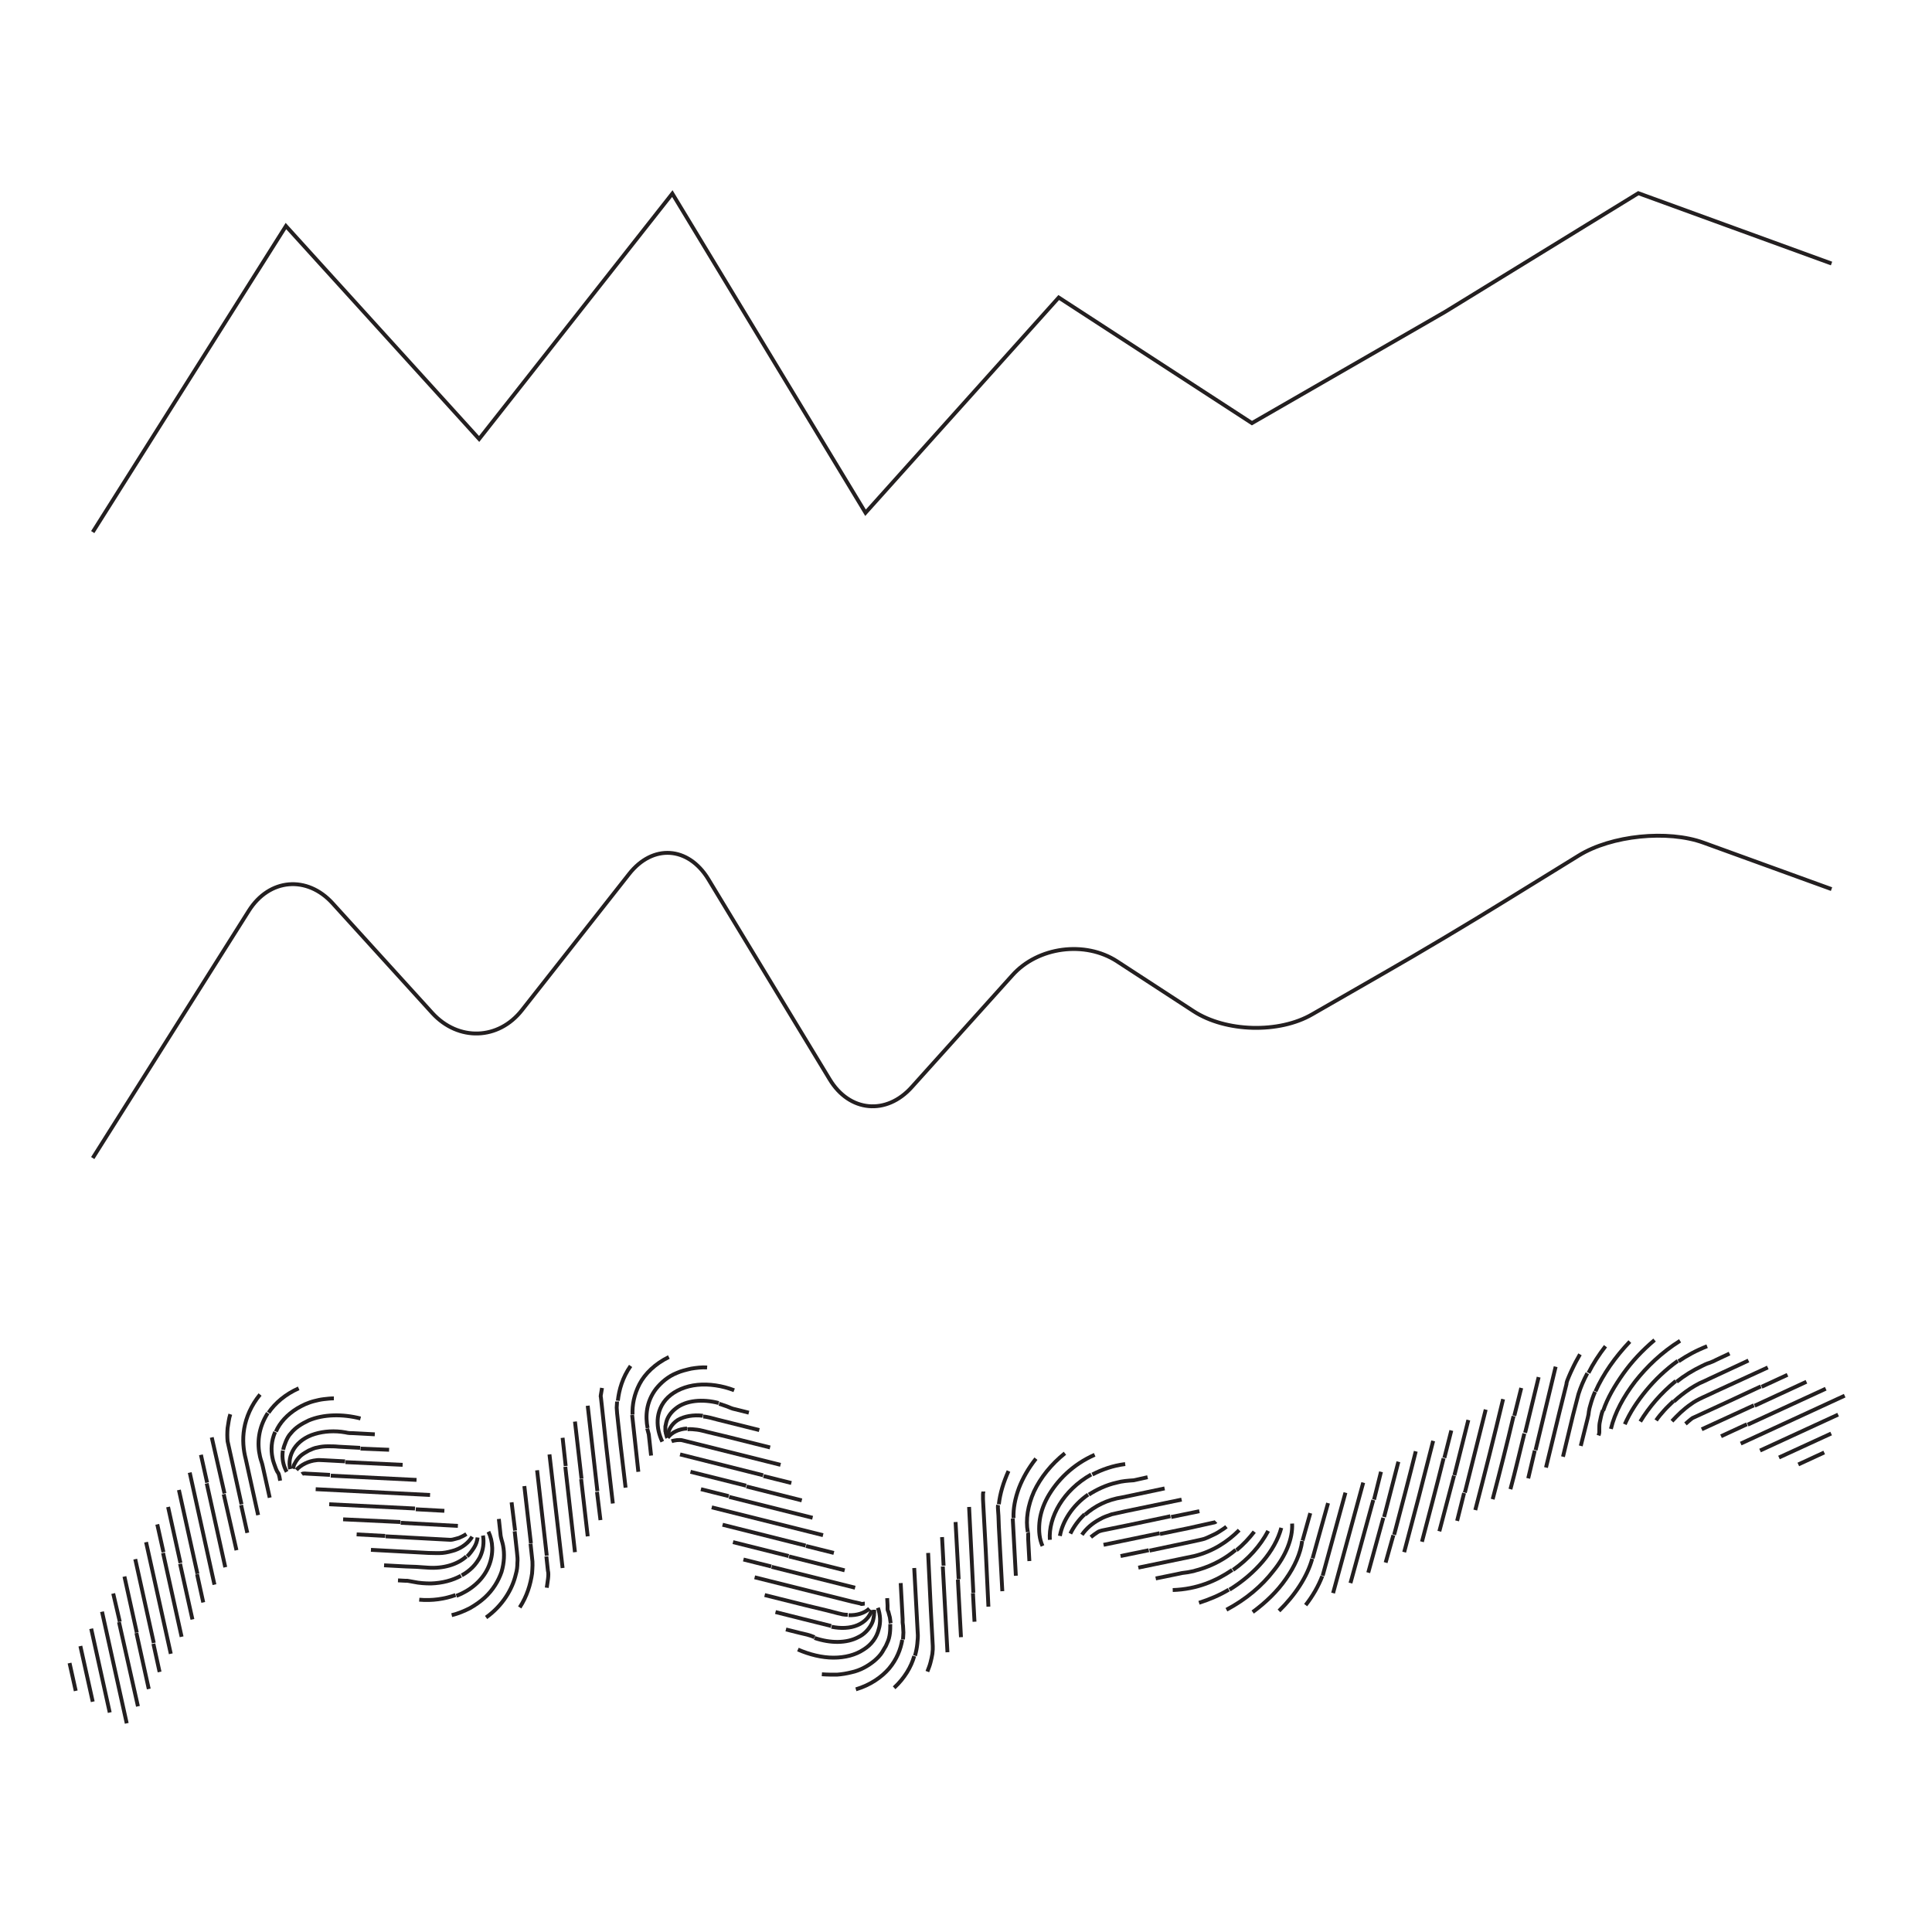<?xml version="1.0" encoding="utf-8"?>
<!-- Generator: Adobe Illustrator 22.0.1, SVG Export Plug-In . SVG Version: 6.00 Build 0)  -->
<svg version="1.1" id="Layer_1" xmlns="http://www.w3.org/2000/svg" xmlns:xlink="http://www.w3.org/1999/xlink" x="0px" y="0px"
	 viewBox="0 0 500 500" style="enable-background:new 0 0 500 500;" xml:space="preserve">
<style type="text/css">
	.st0{fill:none;stroke:#231F20;stroke-miterlimit:10;}
</style>
<g>
	<path class="st0" d="M24,137.7l50-79.2l50,55.1l50-63.5l50,82.6L274,77l50,32.5l50-28.8L424,50l50,18.2"/>
</g>
<g>
	<g>
		<g>
			<path class="st0" d="M24,299.7l40.4-64c5.3-8.4,15.1-9.2,21.7-1.9l25.8,28.4c6.7,7.3,17.1,7,23.2-0.8l27.7-35.2
				c6.1-7.8,15.3-7.2,20.5,1.3l31.4,51.8c5.1,8.5,14.7,9.4,21.3,2l26-28.9c6.6-7.4,18.8-9,27.1-3.6l19.8,12.9
				c8.3,5.4,22.1,5.8,30.7,0.8l18.8-10.8c8.6-4.9,22.5-13.2,30.9-18.4l19.3-11.9c8.4-5.2,23-6.7,32.3-3.3l33.1,12"/>
		</g>
	</g>
</g>
<g>
	<g>
		<line class="st0" x1="26.4" y1="417.1" x2="32.8" y2="446"/>
		<line class="st0" x1="20.8" y1="426" x2="24" y2="440.4"/>
		<line class="st0" x1="35.3" y1="422.6" x2="38.5" y2="437.1"/>
		<line class="st0" x1="39.7" y1="425.4" x2="41.3" y2="432.7"/>
		<line class="st0" x1="30.8" y1="419.8" x2="35.7" y2="441.6"/>
		<line class="st0" x1="23.6" y1="421.5" x2="28.4" y2="443.2"/>
		<line class="st0" x1="18" y1="430.4" x2="19.6" y2="437.6"/>
	</g>
	<g>
		<line class="st0" x1="37.8" y1="399.1" x2="44.2" y2="428"/>
		<line class="st0" x1="32.2" y1="408" x2="35.4" y2="422.5"/>
		<line class="st0" x1="46.6" y1="404.7" x2="49.8" y2="419.1"/>
		<line class="st0" x1="51" y1="407.4" x2="52.6" y2="414.7"/>
		<line class="st0" x1="42.2" y1="401.9" x2="47" y2="423.6"/>
		<line class="st0" x1="35" y1="403.5" x2="39.8" y2="425.2"/>
		<line class="st0" x1="29.3" y1="412.4" x2="31" y2="419.7"/>
	</g>
	<g>
		<line class="st0" x1="49.1" y1="381.1" x2="55.5" y2="410.1"/>
		<line class="st0" x1="43.5" y1="390" x2="46.7" y2="404.5"/>
		<line class="st0" x1="57.9" y1="386.7" x2="61.2" y2="401.2"/>
		<line class="st0" x1="62.4" y1="389.5" x2="64" y2="396.7"/>
		<line class="st0" x1="53.5" y1="383.9" x2="58.3" y2="405.6"/>
		<line class="st0" x1="46.3" y1="385.6" x2="51.1" y2="407.3"/>
		<line class="st0" x1="40.7" y1="394.5" x2="42.3" y2="401.7"/>
	</g>
	<g>
		<path class="st0" d="M67.3,360.9c-2.3,2.8-3.6,5.9-4.1,8.8c-0.5,2.9-0.2,5.6,0.4,7.9l3.2,14.5"/>
		<line class="st0" x1="54.8" y1="372" x2="58.1" y2="386.5"/>
		<path class="st0" d="M71.2,370.6c-1,2.3-1.1,4.6-0.7,6.6c0.1,0.5,0.2,1,0.4,1.5c0.2,0.5,0.3,0.9,0.5,1.4c0.2,0.5,0.4,0.9,0.7,1.3
			c0.2,0.6,0.3,1.2,0.4,1.8"/>
		<path class="st0" d="M73.2,375.4c-0.3,2,0.1,3.9,1,5.5"/>
		<path class="st0" d="M69.3,365.7c-2.5,3.9-2.8,7.9-2,11.3c0.2,0.9,0.5,1.5,0.7,2.5l0.6,2.7l1.2,5.4"/>
		<path class="st0" d="M59.6,366c-0.4,1.2-0.5,2.5-0.7,3.6c-0.1,1.2-0.1,2.3,0,3.4l1.2,5.4l2.4,10.9"/>
		<line class="st0" x1="52" y1="376.5" x2="53.6" y2="383.7"/>
	</g>
	<g>
		<path class="st0" d="M97,371.2l-3.7-0.2l-1.9-0.1c-0.6,0-1.2,0-2-0.2c-2.8-0.5-5.6-0.3-7.9,0.4c-2.4,0.7-4.3,2.1-5.4,3.8
			c-1.1,1.7-1.4,3.6-1,5.3"/>
		<path class="st0" d="M86.4,361.9c-0.9,0-1.7,0.1-2.6,0.2c-0.9,0.1-1.7,0.3-2.5,0.5c-0.8,0.2-1.6,0.5-2.3,0.8
			c-0.7,0.3-1.4,0.7-2.1,1.1c-2.6,1.6-4.5,3.7-5.5,6"/>
		<path class="st0" d="M89.3,378.2l-3.7-0.2l-1.9-0.1c-0.6,0-1.3-0.1-1.8,0c-2.1,0.2-4,1.2-5.2,2.5"/>
		<path class="st0" d="M85.4,381.7l-3.7-0.2l-1.9-0.1c-0.6,0-1.3-0.2-1.7,0.1"/>
		<path class="st0" d="M93.2,374.7l-5.6-0.3c-0.9-0.1-1.9-0.1-2.8-0.1c-0.9,0-1.8,0.1-2.6,0.3c-0.8,0.1-1.6,0.5-2.3,0.8
			c-0.7,0.4-1.4,0.8-1.9,1.2c-0.6,0.5-1,1-1.4,1.6c-0.2,0.3-0.3,0.6-0.5,0.9c-0.1,0.3-0.2,0.7-0.3,1"/>
		<path class="st0" d="M93.3,367.1c-4.7-1.2-9.6-1.1-13.4,0.5c-1.9,0.9-3.5,1.9-4.6,3.3c-0.6,0.6-1,1.4-1.3,2.1
			c-0.3,0.8-0.6,1.5-0.7,2.2"/>
		<path class="st0" d="M77.3,359.3c-3.4,1.5-6.1,3.8-7.8,6.3"/>
	</g>
	<g>
		<line class="st0" x1="111.3" y1="386.9" x2="81.7" y2="385.4"/>
		<line class="st0" x1="104.2" y1="379.1" x2="89.4" y2="378.4"/>
		<line class="st0" x1="103.6" y1="393.9" x2="88.8" y2="393.2"/>
		<line class="st0" x1="99.7" y1="397.5" x2="92.3" y2="397.1"/>
		<line class="st0" x1="107.4" y1="390.4" x2="85.2" y2="389.3"/>
		<line class="st0" x1="107.8" y1="383" x2="85.6" y2="381.9"/>
		<line class="st0" x1="100.7" y1="375.2" x2="93.3" y2="374.9"/>
	</g>
	<g>
		<path class="st0" d="M122.2,397.7c-0.9,1.5-2.5,2.8-4.5,3.5c-1,0.3-2.1,0.6-3.2,0.7c-1.1,0.1-2.4,0-3.6,0L96,401.1"/>
		<line class="st0" x1="118.5" y1="394.9" x2="103.7" y2="394.1"/>
		<path class="st0" d="M119.3,407.8c-2.2,1.2-4.8,1.9-7.8,2c-1.4,0-3-0.1-4.4-0.4l-1.1-0.2l-0.6-0.1c-0.2,0-0.3,0-0.5,0l-1.9-0.1"/>
		<path class="st0" d="M117.9,412.8c-2.8,1-6,1.5-9.4,1.2"/>
		<path class="st0" d="M120.7,402.8c-2.3,2.1-6,3.2-10,2.9c-0.5,0-1-0.1-1.5-0.1l-1.4-0.1l-2.8-0.1l-5.6-0.3"/>
		<path class="st0" d="M120.7,397c-0.6,0.4-1.2,0.7-1.9,1c-0.3,0.1-0.7,0.2-1.1,0.3c-0.4,0.1-0.7,0.2-1.2,0.2l-5.6-0.3l-11.1-0.6"/>
		<line class="st0" x1="115" y1="391" x2="107.6" y2="390.6"/>
	</g>
	<g>
		<path class="st0" d="M129.1,393.1l0.4,3.7c0.1,1.4,0.5,2.1,0.7,3.2c0.4,2.1,0.3,4.4-0.4,6.8c-0.8,2.3-2.2,4.7-4.4,6.7
			c-1.1,1-2.4,1.9-3.8,2.7c-1.4,0.7-3,1.4-4.7,1.8"/>
		<path class="st0" d="M125,397.4c0.3,1.8,0.1,3.7-0.8,5.6c-0.5,0.9-1.1,1.8-1.9,2.6c-0.8,0.8-1.7,1.5-2.8,2.1"/>
		<path class="st0" d="M137.3,399.5l0.4,3.7c0.2,1.2,0.1,2.6,0,4c-0.4,2.8-1.3,5.9-3.2,8.8"/>
		<path class="st0" d="M141.4,402.8l0.4,3.7c0.3,1.1-0.1,2.8-0.3,4.4"/>
		<path class="st0" d="M133.2,396.3l0.6,5.5c0.1,0.9,0.2,1.8,0.1,2.7c0,0.9-0.1,1.9-0.4,2.9c-0.9,3.9-3.4,8.1-7.7,11.2"/>
		<path class="st0" d="M126.4,396.4c1.2,2.5,1.4,5.7,0.1,8.9c-1.3,3.2-4.2,6.1-8.4,7.7"/>
		<path class="st0" d="M123.6,397.9c-0.1,0.9-0.4,1.8-0.9,2.6c-0.5,0.8-1.1,1.6-1.8,2.3"/>
	</g>
	<g>
		<line class="st0" x1="142.2" y1="376.4" x2="145.6" y2="405.8"/>
		<line class="st0" x1="135.7" y1="384.6" x2="137.4" y2="399.4"/>
		<line class="st0" x1="150.4" y1="382.8" x2="152.1" y2="397.6"/>
		<line class="st0" x1="154.5" y1="386.1" x2="155.4" y2="393.4"/>
		<line class="st0" x1="146.3" y1="379.6" x2="148.8" y2="401.7"/>
		<line class="st0" x1="139" y1="380.5" x2="141.5" y2="402.6"/>
		<line class="st0" x1="132.4" y1="388.8" x2="133.3" y2="396.1"/>
	</g>
	<g>
		<path class="st0" d="M155.8,359.2l-0.2,1.2l-0.1,0.6c0,0.2-0.1,0.4,0,0.5l0.2,1.8l0.4,3.7l0.8,7.4l1.7,14.7"/>
		<line class="st0" x1="148.8" y1="367.9" x2="150.5" y2="382.7"/>
		<path class="st0" d="M163.6,366.2c0.5,4.8,1.1,9.8,1.6,14.7"/>
		<path class="st0" d="M167.5,369.7c0.1,0.5,0.3,1,0.4,1.5l0.2,1.8l0.4,3.7"/>
		<path class="st0" d="M159.7,362.7c0,0.5-0.1,1.1-0.1,1.6c0,0.5,0.1,0.9,0.1,1.4l0.3,2.8l0.6,5.5l1.3,11"/>
		<line class="st0" x1="152.1" y1="363.8" x2="154.6" y2="385.9"/>
		<line class="st0" x1="145.6" y1="372.1" x2="146.4" y2="379.4"/>
	</g>
	<g>
		<path class="st0" d="M190,359.8c-3.1-1.2-6.5-1.7-9.5-1.4c-3.1,0.3-5.8,1.5-7.6,3.2c-1.8,1.7-2.6,3.9-2.7,5.9
			c-0.1,2,0.4,3.9,1.2,5.6"/>
		<path class="st0" d="M173.1,351.2c-3.5,1.7-6.2,4.3-7.6,7c-1.4,2.7-1.9,5.4-1.8,7.9"/>
		<path class="st0" d="M181.9,366.4c-2.4-0.3-4.8,0.1-6.5,1.1c-1.7,1.1-2.6,2.8-2.6,4.5"/>
		<path class="st0" d="M177.8,369.7c-2.1,0.1-4,1-5,2.4"/>
		<path class="st0" d="M186,363.1c-4.2-1.1-8.5-0.7-11.1,1.4c-1.3,1-2.2,2.3-2.5,3.7c-0.1,0.3-0.1,0.7-0.2,1c0,0.4,0,0.7,0,1
			c0,0.2,0,0.3,0.1,0.5c0,0.2,0,0.3,0.1,0.5c0.1,0.3,0.1,0.6,0.3,0.9"/>
		<path class="st0" d="M183,353.9c-1.3-0.1-2.9,0.1-4.1,0.3c-1.3,0.3-2.6,0.6-3.7,1.1c-2.3,0.9-4.1,2.5-5.4,4.1
			c-2.6,3.4-2.8,7.1-2.2,10.2"/>
		<path class="st0" d="M163.2,353.5c-2.1,3-3,6.2-3.3,9"/>
	</g>
	<g>
		<path class="st0" d="M202,379.1l-14.4-3.6l-7.2-1.8l-3.6-0.9c-0.6-0.2-1.1-0.1-1.6-0.1c-0.5,0.1-0.9,0.1-1.4,0.3"/>
		<path class="st0" d="M196.5,370.1l-7.2-1.8l-3.6-0.9l-1.9-0.5c-0.6-0.1-1.2-0.3-1.8-0.3"/>
		<line class="st0" x1="193.1" y1="384.5" x2="178.7" y2="380.9"/>
		<line class="st0" x1="188.6" y1="387.2" x2="181.4" y2="385.4"/>
		<line class="st0" x1="197.5" y1="381.8" x2="176" y2="376.4"/>
		<path class="st0" d="M199.3,374.6l-10.8-2.7l-5.4-1.3c-0.9-0.2-1.8-0.5-2.7-0.6c-0.9-0.1-1.7-0.2-2.5-0.1"/>
		<path class="st0" d="M193.8,365.6l-3.6-0.9c-0.6-0.1-1.3-0.4-2-0.7c-0.7-0.2-1.3-0.5-2.1-0.7"/>
	</g>
	<g>
		<line class="st0" x1="213" y1="397.3" x2="184.2" y2="390.1"/>
		<line class="st0" x1="207.5" y1="388.3" x2="193.2" y2="384.7"/>
		<line class="st0" x1="204.1" y1="402.7" x2="189.7" y2="399.1"/>
		<line class="st0" x1="199.6" y1="405.4" x2="192.4" y2="403.6"/>
		<line class="st0" x1="208.5" y1="400" x2="187" y2="394.6"/>
		<line class="st0" x1="210.3" y1="392.8" x2="188.7" y2="387.4"/>
		<line class="st0" x1="204.8" y1="383.8" x2="197.6" y2="382"/>
	</g>
	<g>
		<path class="st0" d="M223.8,415c-0.2,0-0.5,0.1-0.7,0.1l-0.2,0l-0.2-0.1l-0.4-0.1l-1.8-0.4l-3.6-0.9l-7.2-1.8l-14.4-3.6"/>
		<line class="st0" x1="218.6" y1="406.4" x2="204.2" y2="402.8"/>
		<path class="st0" d="M215.1,420.8c-4.9-1.2-9.6-2.4-14.4-3.6"/>
		<path class="st0" d="M210.8,423.7c-1.4-0.6-2.5-0.8-3.8-1.1l-3.6-0.9"/>
		<path class="st0" d="M219.4,417.9c-0.4,0-0.8,0-1.3-0.1l-1.3-0.3l-2.7-0.7l-5.4-1.3l-10.8-2.7"/>
		<line class="st0" x1="221.3" y1="410.9" x2="199.7" y2="405.5"/>
		<line class="st0" x1="215.8" y1="401.9" x2="208.6" y2="400.1"/>
	</g>
	<g>
		<path class="st0" d="M227.2,416.1c0.6,1.7,0.8,3.7,0.2,5.6c-0.5,2-1.8,3.9-3.9,5.2c-2.1,1.4-4.8,2.1-7.8,2.1c-3,0-6.2-0.8-9.2-2.1
			"/>
		<path class="st0" d="M225.6,416.7c-0.5,1.7-1.8,3.1-3.7,3.9c-1.9,0.8-4.3,0.9-6.7,0.4"/>
		<path class="st0" d="M233.5,424.4c-0.4,2.4-1.4,5-3.4,7.4c-2,2.3-4.9,4.3-8.6,5.4"/>
		<path class="st0" d="M236.6,428.6c-0.8,2.8-2.5,5.7-5.2,8.2"/>
		<path class="st0" d="M230.4,420.3c0,0.8,0,1.6-0.1,2.4c-0.1,0.8-0.3,1.7-0.7,2.5c-0.2,0.4-0.3,0.8-0.6,1.2
			c-0.2,0.4-0.5,0.8-0.7,1.2c-0.5,0.8-1.2,1.5-2,2.2c-1.6,1.3-3.6,2.5-6,3c-1.2,0.3-2.4,0.5-3.7,0.6c-1.2,0-2.6,0-3.9-0.1"/>
		<path class="st0" d="M226.2,416.6c0,0.3,0.1,0.7,0,1c0,0.4,0,0.6-0.1,1c-0.1,0.7-0.3,1.3-0.7,2c-0.7,1.2-1.8,2.4-3.3,3.1
			c-3,1.6-7.2,1.6-11.3,0.2"/>
		<path class="st0" d="M225,416.3c-1.3,1.2-3.3,1.8-5.4,1.7"/>
	</g>
	<g>
		<path class="st0" d="M240.2,401.9l0.7,14.8l0.4,7.4l0.1,1.9l0,0.9c0,0.3-0.1,0.7-0.1,1.1c-0.1,0.7-0.3,1.5-0.5,2.3
			c-0.2,0.8-0.5,1.5-0.8,2.3"/>
		<path class="st0" d="M233.1,409.7l0.4,7.4l0.1,1.9l0,0.9c0,0.3,0.1,0.6,0.1,0.8c0,0.6,0.1,1.2,0.1,1.8c0,0.6-0.1,1.2-0.1,1.8"/>
		<line class="st0" x1="247.9" y1="408.8" x2="248.7" y2="423.7"/>
		<line class="st0" x1="251.8" y1="412.3" x2="252.2" y2="419.7"/>
		<line class="st0" x1="244" y1="405.4" x2="245.2" y2="427.6"/>
		<path class="st0" d="M236.6,405.8l0.6,11.1l0.3,5.6c0.1,0.9,0,1.9-0.1,2.9c-0.1,1-0.3,2-0.6,3.1"/>
		<path class="st0" d="M229.6,413.6l0.1,1.9l0,0.9c0,0.3,0.1,0.5,0.2,0.7c0.1,0.5,0.3,1,0.4,1.5c0.1,0.5,0.1,1,0.2,1.5"/>
	</g>
	<g>
		<path class="st0" d="M254.5,386c0,0.2-0.1,0.4-0.1,0.6l0,0.5l0,0.9l0.1,1.9l0.2,3.7l0.4,7.4l0.7,14.8"/>
		<line class="st0" x1="247.3" y1="393.9" x2="248.1" y2="408.7"/>
		<line class="st0" x1="262.1" y1="393" x2="262.9" y2="407.8"/>
		<path class="st0" d="M266,396.6c0.1,0.2,0.1,0.5,0.1,0.9l0,0.9l0.1,1.9l0.2,3.7"/>
		<path class="st0" d="M258.3,389.5c-0.1,0.5,0,1,0,1.4l0.1,1.4l0.1,2.8l0.3,5.6l0.6,11.1"/>
		<line class="st0" x1="250.8" y1="390" x2="251.9" y2="412.2"/>
		<line class="st0" x1="243.8" y1="397.8" x2="244.2" y2="405.2"/>
	</g>
	<g>
		<path class="st0" d="M283.3,376.5c-5.7,2.5-9.8,6.7-12.2,11c-1.2,2.2-1.9,4.4-2.1,6.6c-0.2,2.2,0,4.2,0.8,6"/>
		<path class="st0" d="M268.1,377.5c-1.9,2.4-3.4,5-4.4,7.6c-1,2.7-1.5,5.3-1.4,7.8"/>
		<path class="st0" d="M281.6,386.8c-4,2.8-6.6,6.8-7.3,10.7"/>
		<path class="st0" d="M280.7,391.9c-1.6,1.5-2.8,3.2-3.7,5"/>
		<path class="st0" d="M282.4,381.6c-7.3,4.1-11.1,11.1-10.7,16.9"/>
		<path class="st0" d="M275.6,376.1c-3.6,2.9-6.3,6.3-8,9.9c-1.6,3.6-2.2,7.3-1.6,10.5"/>
		<path class="st0" d="M261,380.7c-1.3,2.9-2.2,5.8-2.5,8.6"/>
	</g>
	<g>
		<path class="st0" d="M305.8,388.1l-14.5,3l-3.6,0.8c-1.1,0.4-2.1,0.7-3.1,1.3c-1.9,1-3.5,2.4-4.6,4"/>
		<path class="st0" d="M297,382.3l-3.6,0.8c-1.5,0.1-3,0.2-4.4,0.6c-2.7,0.6-5.2,1.8-7.2,3.1"/>
		<line class="st0" x1="300.1" y1="396.8" x2="285.6" y2="399.8"/>
		<line class="st0" x1="297.3" y1="401.2" x2="290" y2="402.7"/>
		<path class="st0" d="M302.9,392.4l-10.9,2.3l-5.4,1.1c-0.9,0.2-1.9,0.3-2.5,0.7c-0.6,0.4-1.2,0.8-1.8,1.3"/>
		<path class="st0" d="M301.4,385.2l-10.9,2.3c-4,0.6-7.2,2.3-9.7,4.5"/>
		<path class="st0" d="M291.2,378.9c-3.2,0.4-6,1.4-8.5,2.7"/>
	</g>
	<g>
		<path class="st0" d="M320.7,396c-3,3-6.8,5.5-11.6,6.7l-14.5,3"/>
		<path class="st0" d="M314.7,393.8c-0.1,0.1-0.2,0.1-0.4,0.2l-0.5,0.1l-0.9,0.2l-1.8,0.4l-3.6,0.8l-7.3,1.5"/>
		<path class="st0" d="M318.9,406.3c-4.1,2.8-9.1,5-15.4,5.2"/>
		<path class="st0" d="M318,411.4c-2.3,1.4-4.9,2.5-7.7,3.4"/>
		<path class="st0" d="M319.8,401.1c-2.6,2.2-5.8,4-9.5,5.1c-0.5,0.1-1,0.3-1.4,0.4c-0.5,0.1-1,0.2-1.5,0.3l-1.5,0.2l-1.4,0.3
			l-5.4,1.1"/>
		<path class="st0" d="M317.4,395.1c-0.6,0.5-1.3,0.9-1.9,1.3c-0.6,0.4-1.4,0.8-2.1,1.1c-0.4,0.2-0.7,0.3-1.1,0.5
			c-0.4,0.2-0.8,0.3-1.2,0.4l-2.7,0.6l-10.9,2.3"/>
		<line class="st0" x1="310.4" y1="391.1" x2="303.1" y2="392.6"/>
	</g>
	<g>
		<path class="st0" d="M334.4,394.3c0.2,3.9-1.7,8.4-4.8,12.2c-3,3.9-7.1,7.4-12.2,10.1"/>
		<path class="st0" d="M328.2,396.2c-2,3.8-5.1,7.3-9.1,10.1"/>
		<path class="st0" d="M339.6,403.4c-1.3,4.7-4.5,9.5-8.6,13.5"/>
		<path class="st0" d="M342.2,407.9c-1,2.6-2.5,5.2-4.3,7.5"/>
		<path class="st0" d="M337,398.8c-0.4,3.2-2,6.7-4.2,9.8c-2.2,3.2-5.2,6.1-8.6,8.6"/>
		<path class="st0" d="M331.6,395.4c-0.8,3-2.5,6-4.8,8.7c-2.3,2.7-5.2,5.2-8.6,7.3"/>
		<path class="st0" d="M324.6,396.4c-1.3,1.7-2.8,3.3-4.6,4.8"/>
	</g>
	<g>
		<line class="st0" x1="352.8" y1="383.7" x2="345" y2="412.3"/>
		<line class="st0" x1="343.7" y1="389" x2="339.7" y2="403.3"/>
		<line class="st0" x1="358" y1="392.8" x2="354.1" y2="407"/>
		<line class="st0" x1="360.6" y1="397.3" x2="358.6" y2="404.4"/>
		<line class="st0" x1="355.4" y1="388.2" x2="349.5" y2="409.7"/>
		<line class="st0" x1="348.2" y1="386.3" x2="342.3" y2="407.8"/>
		<line class="st0" x1="339.1" y1="391.6" x2="337.1" y2="398.7"/>
	</g>
	<g>
		<path class="st0" d="M370.9,372.9c-2.4,9.5-4.9,19.1-7.5,28.8"/>
		<line class="st0" x1="361.9" y1="378.3" x2="358.2" y2="392.6"/>
		<line class="st0" x1="376.3" y1="381.9" x2="372.5" y2="396.3"/>
		<line class="st0" x1="378.9" y1="386.4" x2="377.1" y2="393.6"/>
		<path class="st0" d="M373.6,377.4c-1.8,7.2-3.7,14.4-5.6,21.6"/>
		<path class="st0" d="M366.4,375.6c-1.8,7.2-3.7,14.4-5.6,21.6"/>
		<line class="st0" x1="357.4" y1="380.9" x2="355.6" y2="388.1"/>
	</g>
	<g>
		<path class="st0" d="M389,362.1c-2.3,9.6-4.7,19.1-7.2,28.7"/>
		<line class="st0" x1="380" y1="367.5" x2="376.4" y2="381.8"/>
		<path class="st0" d="M394.5,371c-1.2,4.8-2.3,9.6-3.6,14.4"/>
		<line class="st0" x1="397.2" y1="375.4" x2="395.5" y2="382.6"/>
		<path class="st0" d="M391.7,366.5c-1.7,7.2-3.5,14.3-5.4,21.5"/>
		<path class="st0" d="M384.5,364.8c-1.8,7.1-3.6,14.3-5.4,21.5"/>
		<line class="st0" x1="375.6" y1="370.2" x2="373.8" y2="377.3"/>
	</g>
	<g>
		<path class="st0" d="M408.9,350.5c-0.7,1.2-1.4,2.5-2,3.8c-0.3,0.6-0.6,1.3-0.9,2l-0.4,1c-0.1,0.3-0.2,0.6-0.2,0.9l-1.8,7.2
			l-3.5,14.4"/>
		<line class="st0" x1="398.2" y1="356.4" x2="394.7" y2="370.8"/>
		<path class="st0" d="M412.8,360.2c-0.5,1.1-0.9,2.3-1.2,3.4c-0.2,0.6-0.3,1.1-0.4,1.7l-0.1,0.8l-0.2,0.9l-1.8,7.2"/>
		<path class="st0" d="M414.8,365c-0.4,1.1-0.6,2.2-0.8,3.2c-0.1,0.5-0.1,1.1-0.1,1.6l0,0.8c0,0.3-0.1,0.6-0.2,0.9"/>
		<path class="st0" d="M410.8,355.4c-0.5,0.9-0.9,1.8-1.3,2.7c-0.4,0.9-0.7,1.8-1,2.7c-0.5,1.8-0.9,3.6-1.4,5.4l-2.6,10.8"/>
		<line class="st0" x1="402.6" y1="353.7" x2="397.4" y2="375.3"/>
		<line class="st0" x1="393.7" y1="359.2" x2="391.9" y2="366.4"/>
	</g>
	<g>
		<path class="st0" d="M434.8,347c-4.8,3-8.6,6.7-11.6,10.5c-3,3.9-5.3,8.1-6.3,12.3"/>
		<path class="st0" d="M421.8,347.2c-3.8,4-6.9,8.4-8.9,12.9"/>
		<path class="st0" d="M433.7,357.4c-3.8,3.1-6.9,6.7-9.2,10.5"/>
		<path class="st0" d="M433.1,362.6c-0.8,0.8-1.7,1.6-2.4,2.4c-0.8,0.9-1.5,1.7-2.1,2.6"/>
		<path class="st0" d="M434.2,352.2c-3.2,2.3-5.9,4.9-8.2,7.7c-2.3,2.8-4.2,5.7-5.5,8.7"/>
		<path class="st0" d="M428.2,346.8c-3.2,2.7-5.9,5.6-8.1,8.7c-2.2,3.1-4.1,6.3-5.2,9.6"/>
		<path class="st0" d="M415.5,348.4c-1.7,2.2-3.2,4.5-4.4,6.9"/>
	</g>
	<g>
		<path class="st0" d="M457.5,353.9l-13.5,6.2c-2.2,1.1-4.7,2-6.4,3.3c-1.9,1.3-3.4,2.8-4.9,4.4"/>
		<path class="st0" d="M447.6,350.3l-3.4,1.6l-0.8,0.4l-1,0.4c-0.7,0.2-1.3,0.5-1.9,0.8c-2.5,1.2-4.6,2.5-6.6,4.1"/>
		<line class="st0" x1="453.9" y1="363.7" x2="440.4" y2="369.9"/>
		<line class="st0" x1="452.1" y1="368.6" x2="445.4" y2="371.7"/>
		<path class="st0" d="M455.7,358.8l-10.1,4.7l-5,2.3L438,367c-0.7,0.5-1.2,1-1.8,1.5"/>
		<path class="st0" d="M452.5,352.1l-10.1,4.7c-0.8,0.4-1.7,0.8-2.6,1.2c-0.8,0.4-1.6,0.9-2.4,1.4c-1.5,1-2.9,2.1-4.2,3.3"/>
		<path class="st0" d="M441.8,348.4c-2.8,1.1-5.2,2.4-7.4,3.9"/>
	</g>
	<g>
		<line class="st0" x1="477.4" y1="361.2" x2="450.5" y2="373.6"/>
		<line class="st0" x1="467.5" y1="357.6" x2="454.1" y2="363.8"/>
		<line class="st0" x1="473.9" y1="371" x2="460.4" y2="377.2"/>
		<line class="st0" x1="472.1" y1="375.9" x2="465.4" y2="379"/>
		<line class="st0" x1="475.7" y1="366.1" x2="455.5" y2="375.4"/>
		<line class="st0" x1="472.5" y1="359.4" x2="452.3" y2="368.7"/>
		<line class="st0" x1="462.6" y1="355.8" x2="455.9" y2="358.9"/>
	</g>
</g>
</svg>

